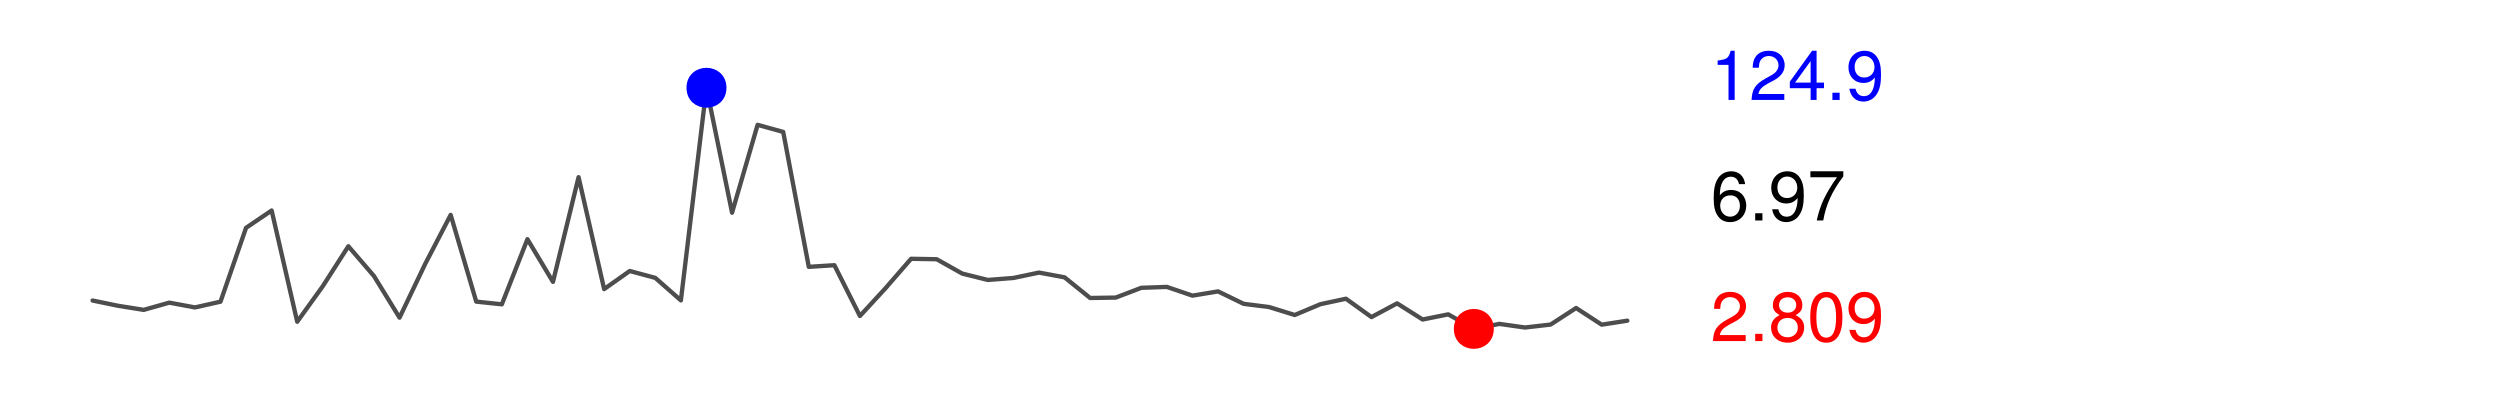 <?xml version="1.0" encoding="UTF-8"?>
<svg xmlns="http://www.w3.org/2000/svg" xmlns:xlink="http://www.w3.org/1999/xlink" width="216pt" height="36pt" viewBox="0 0 216 36" version="1.1">
<defs>
<g>
<symbol overflow="visible" id="glyph0-0">
<path style="stroke:none;" d=""/>
</symbol>
<symbol overflow="visible" id="glyph0-1">
<path style="stroke:none;" d="M 3.031 -0.516 L 0.797 -0.516 C 0.859 -0.875 1.047 -1.094 1.562 -1.391 L 2.172 -1.719 C 2.766 -2.047 3.062 -2.484 3.062 -3 C 3.062 -3.359 2.922 -3.688 2.672 -3.922 C 2.422 -4.141 2.109 -4.25 1.703 -4.25 C 1.156 -4.25 0.766 -4.062 0.531 -3.703 C 0.375 -3.469 0.312 -3.203 0.297 -2.781 L 0.828 -2.781 C 0.844 -3.062 0.875 -3.234 0.953 -3.375 C 1.094 -3.641 1.375 -3.797 1.688 -3.797 C 2.172 -3.797 2.531 -3.453 2.531 -3 C 2.531 -2.656 2.328 -2.375 1.953 -2.156 L 1.391 -1.844 C 0.516 -1.344 0.25 -0.938 0.203 0 L 3.031 0 L 3.031 -0.516 Z M 3.031 -0.516 "/>
</symbol>
<symbol overflow="visible" id="glyph0-2">
<path style="stroke:none;" d="M 1.141 -0.625 L 0.516 -0.625 L 0.516 0 L 1.141 0 L 1.141 -0.625 Z M 1.141 -0.625 "/>
</symbol>
<symbol overflow="visible" id="glyph0-3">
<path style="stroke:none;" d="M 2.344 -2.234 C 2.781 -2.5 2.922 -2.719 2.922 -3.125 C 2.922 -3.781 2.406 -4.25 1.656 -4.25 C 0.906 -4.25 0.375 -3.781 0.375 -3.125 C 0.375 -2.719 0.516 -2.516 0.953 -2.234 C 0.469 -2 0.219 -1.656 0.219 -1.188 C 0.219 -0.406 0.812 0.141 1.656 0.141 C 2.484 0.141 3.078 -0.406 3.078 -1.172 C 3.078 -1.656 2.844 -2 2.344 -2.234 Z M 1.656 -3.781 C 2.094 -3.781 2.391 -3.516 2.391 -3.109 C 2.391 -2.719 2.094 -2.453 1.656 -2.453 C 1.203 -2.453 0.906 -2.719 0.906 -3.109 C 0.906 -3.516 1.203 -3.781 1.656 -3.781 Z M 1.656 -2 C 2.172 -2 2.531 -1.672 2.531 -1.172 C 2.531 -0.672 2.172 -0.328 1.641 -0.328 C 1.125 -0.328 0.766 -0.672 0.766 -1.172 C 0.766 -1.672 1.125 -2 1.656 -2 Z M 1.656 -2 "/>
</symbol>
<symbol overflow="visible" id="glyph0-4">
<path style="stroke:none;" d="M 1.656 -4.25 C 1.25 -4.25 0.891 -4.078 0.672 -3.781 C 0.391 -3.406 0.266 -2.844 0.266 -2.062 C 0.266 -0.625 0.734 0.141 1.656 0.141 C 2.547 0.141 3.047 -0.625 3.047 -2.016 C 3.047 -2.844 2.906 -3.406 2.625 -3.781 C 2.406 -4.094 2.047 -4.25 1.656 -4.25 Z M 1.656 -3.781 C 2.219 -3.781 2.5 -3.203 2.5 -2.062 C 2.5 -0.859 2.219 -0.297 1.641 -0.297 C 1.078 -0.297 0.797 -0.891 0.797 -2.047 C 0.797 -3.219 1.078 -3.781 1.656 -3.781 Z M 1.656 -3.781 "/>
</symbol>
<symbol overflow="visible" id="glyph0-5">
<path style="stroke:none;" d="M 0.312 -0.969 C 0.422 -0.281 0.875 0.141 1.531 0.141 C 1.984 0.141 2.422 -0.094 2.656 -0.469 C 2.938 -0.875 3.047 -1.406 3.047 -2.172 C 3.047 -2.891 2.953 -3.344 2.688 -3.719 C 2.453 -4.062 2.094 -4.25 1.625 -4.25 C 0.812 -4.25 0.234 -3.656 0.234 -2.812 C 0.234 -2.031 0.766 -1.469 1.531 -1.469 C 1.938 -1.469 2.234 -1.609 2.516 -1.938 C 2.5 -0.906 2.172 -0.328 1.562 -0.328 C 1.188 -0.328 0.938 -0.562 0.844 -0.969 L 0.312 -0.969 Z M 1.609 -3.797 C 2.109 -3.797 2.484 -3.391 2.484 -2.828 C 2.484 -2.312 2.109 -1.938 1.594 -1.938 C 1.094 -1.938 0.766 -2.297 0.766 -2.859 C 0.766 -3.406 1.125 -3.797 1.609 -3.797 Z M 1.609 -3.797 "/>
</symbol>
<symbol overflow="visible" id="glyph0-6">
<path style="stroke:none;" d="M 1.547 -3.031 L 1.547 0 L 2.078 0 L 2.078 -4.25 L 1.734 -4.25 C 1.547 -3.594 1.422 -3.516 0.609 -3.406 L 0.609 -3.031 L 1.547 -3.031 Z M 1.547 -3.031 "/>
</symbol>
<symbol overflow="visible" id="glyph0-7">
<path style="stroke:none;" d="M 1.969 -1.016 L 1.969 0 L 2.484 0 L 2.484 -1.016 L 3.125 -1.016 L 3.125 -1.5 L 2.484 -1.5 L 2.484 -4.25 L 2.094 -4.25 L 0.172 -1.578 L 0.172 -1.016 L 1.969 -1.016 Z M 1.969 -1.5 L 0.625 -1.5 L 1.969 -3.359 L 1.969 -1.5 Z M 1.969 -1.5 "/>
</symbol>
<symbol overflow="visible" id="glyph0-8">
<path style="stroke:none;" d="M 2.984 -3.141 C 2.891 -3.844 2.438 -4.25 1.781 -4.25 C 1.312 -4.25 0.891 -4.031 0.641 -3.641 C 0.375 -3.234 0.266 -2.719 0.266 -1.938 C 0.266 -1.219 0.359 -0.766 0.625 -0.391 C 0.844 -0.047 1.219 0.141 1.688 0.141 C 2.5 0.141 3.078 -0.469 3.078 -1.297 C 3.078 -2.094 2.531 -2.641 1.781 -2.641 C 1.359 -2.641 1.031 -2.484 0.797 -2.172 C 0.797 -3.203 1.141 -3.781 1.75 -3.781 C 2.125 -3.781 2.375 -3.547 2.453 -3.141 L 2.984 -3.141 Z M 1.703 -2.172 C 2.219 -2.172 2.531 -1.828 2.531 -1.25 C 2.531 -0.719 2.172 -0.328 1.688 -0.328 C 1.203 -0.328 0.828 -0.734 0.828 -1.281 C 0.828 -1.812 1.188 -2.172 1.703 -2.172 Z M 1.703 -2.172 "/>
</symbol>
<symbol overflow="visible" id="glyph0-9">
<path style="stroke:none;" d="M 3.125 -4.25 L 0.281 -4.25 L 0.281 -3.734 L 2.578 -3.734 C 1.562 -2.281 1.141 -1.391 0.828 0 L 1.391 0 C 1.625 -1.359 2.156 -2.531 3.125 -3.812 L 3.125 -4.25 Z M 3.125 -4.25 "/>
</symbol>
</g>
<clipPath id="clip1">
  <path d="M 0 0 L 217 0 L 217 37 L 0 37 Z M 0 0 "/>
</clipPath>
</defs>
<g id="surface0">
<rect x="0" y="0" width="216" height="36" style="fill:rgb(100%,100%,100%);fill-opacity:0;stroke:none;"/>
<g clip-path="url(#clip1)" clip-rule="nonzero">
<path style="fill:none;stroke-width:0.375;stroke-linecap:round;stroke-linejoin:round;stroke:rgb(30.196%,30.196%,30.196%);stroke-opacity:1;stroke-miterlimit:10;" d="M 8 25.965 L 8 25.965 L 10.211 26.422 L 12.418 26.773 L 14.629 26.148 L 16.84 26.562 L 19.051 26.066 L 21.258 19.684 L 23.469 18.188 L 25.68 27.797 L 27.891 24.723 L 30.098 21.277 L 32.309 23.848 L 34.52 27.445 L 36.73 22.816 L 38.938 18.566 L 41.148 26.059 L 43.359 26.293 L 45.57 20.668 L 47.777 24.352 L 49.988 15.309 L 52.199 24.977 L 54.41 23.414 L 56.617 24.008 L 58.828 25.953 L 61.039 7.582 L 63.25 18.375 L 65.457 10.785 L 67.668 11.398 L 69.879 23.055 L 72.09 22.914 L 74.297 27.301 L 76.508 24.902 L 78.719 22.359 L 80.93 22.398 L 83.137 23.637 L 85.348 24.188 L 87.559 24.016 L 89.77 23.551 L 91.977 23.961 L 94.188 25.746 L 96.398 25.711 L 98.609 24.867 L 100.816 24.789 L 103.027 25.543 L 105.238 25.176 L 107.449 26.25 L 109.656 26.531 L 111.867 27.215 L 114.078 26.285 L 116.289 25.809 L 118.496 27.395 L 120.707 26.211 L 122.918 27.605 L 125.129 27.16 L 127.336 28.418 L 129.547 27.984 L 131.758 28.297 L 133.969 28.043 L 136.176 26.613 L 138.387 28.051 L 140.598 27.707 "/>
<path style="fill-rule:nonzero;fill:rgb(100%,0%,0%);fill-opacity:1;stroke-width:0.75;stroke-linecap:round;stroke-linejoin:round;stroke:rgb(100%,0%,0%);stroke-opacity:1;stroke-miterlimit:10;" d="M 128.688 28.418 C 128.688 30.215 125.988 30.215 125.988 28.418 C 125.988 26.617 128.688 26.617 128.688 28.418 "/>
<path style="fill-rule:nonzero;fill:rgb(0%,0%,100%);fill-opacity:1;stroke-width:0.75;stroke-linecap:round;stroke-linejoin:round;stroke:rgb(0%,0%,100%);stroke-opacity:1;stroke-miterlimit:10;" d="M 62.391 7.582 C 62.391 9.383 59.688 9.383 59.688 7.582 C 59.688 5.785 62.391 5.785 62.391 7.582 "/>
<g style="fill:rgb(100%,0%,0%);fill-opacity:1;">
  <use xlink:href="#glyph0-1" x="147.797" y="29.468"/>
  <use xlink:href="#glyph0-2" x="151.133" y="29.468"/>
  <use xlink:href="#glyph0-3" x="152.801" y="29.468"/>
  <use xlink:href="#glyph0-4" x="156.137" y="29.468"/>
  <use xlink:href="#glyph0-5" x="159.473" y="29.468"/>
</g>
<g style="fill:rgb(0%,0%,100%);fill-opacity:1;">
  <use xlink:href="#glyph0-6" x="147.797" y="8.636"/>
  <use xlink:href="#glyph0-1" x="151.133" y="8.636"/>
  <use xlink:href="#glyph0-7" x="154.469" y="8.636"/>
  <use xlink:href="#glyph0-2" x="157.805" y="8.636"/>
  <use xlink:href="#glyph0-5" x="159.473" y="8.636"/>
</g>
<g style="fill:rgb(0%,0%,0%);fill-opacity:1;">
  <use xlink:href="#glyph0-8" x="147.797" y="19.05"/>
  <use xlink:href="#glyph0-2" x="151.133" y="19.05"/>
  <use xlink:href="#glyph0-5" x="152.801" y="19.05"/>
  <use xlink:href="#glyph0-9" x="156.137" y="19.05"/>
</g>
</g>
</g>
</svg>
